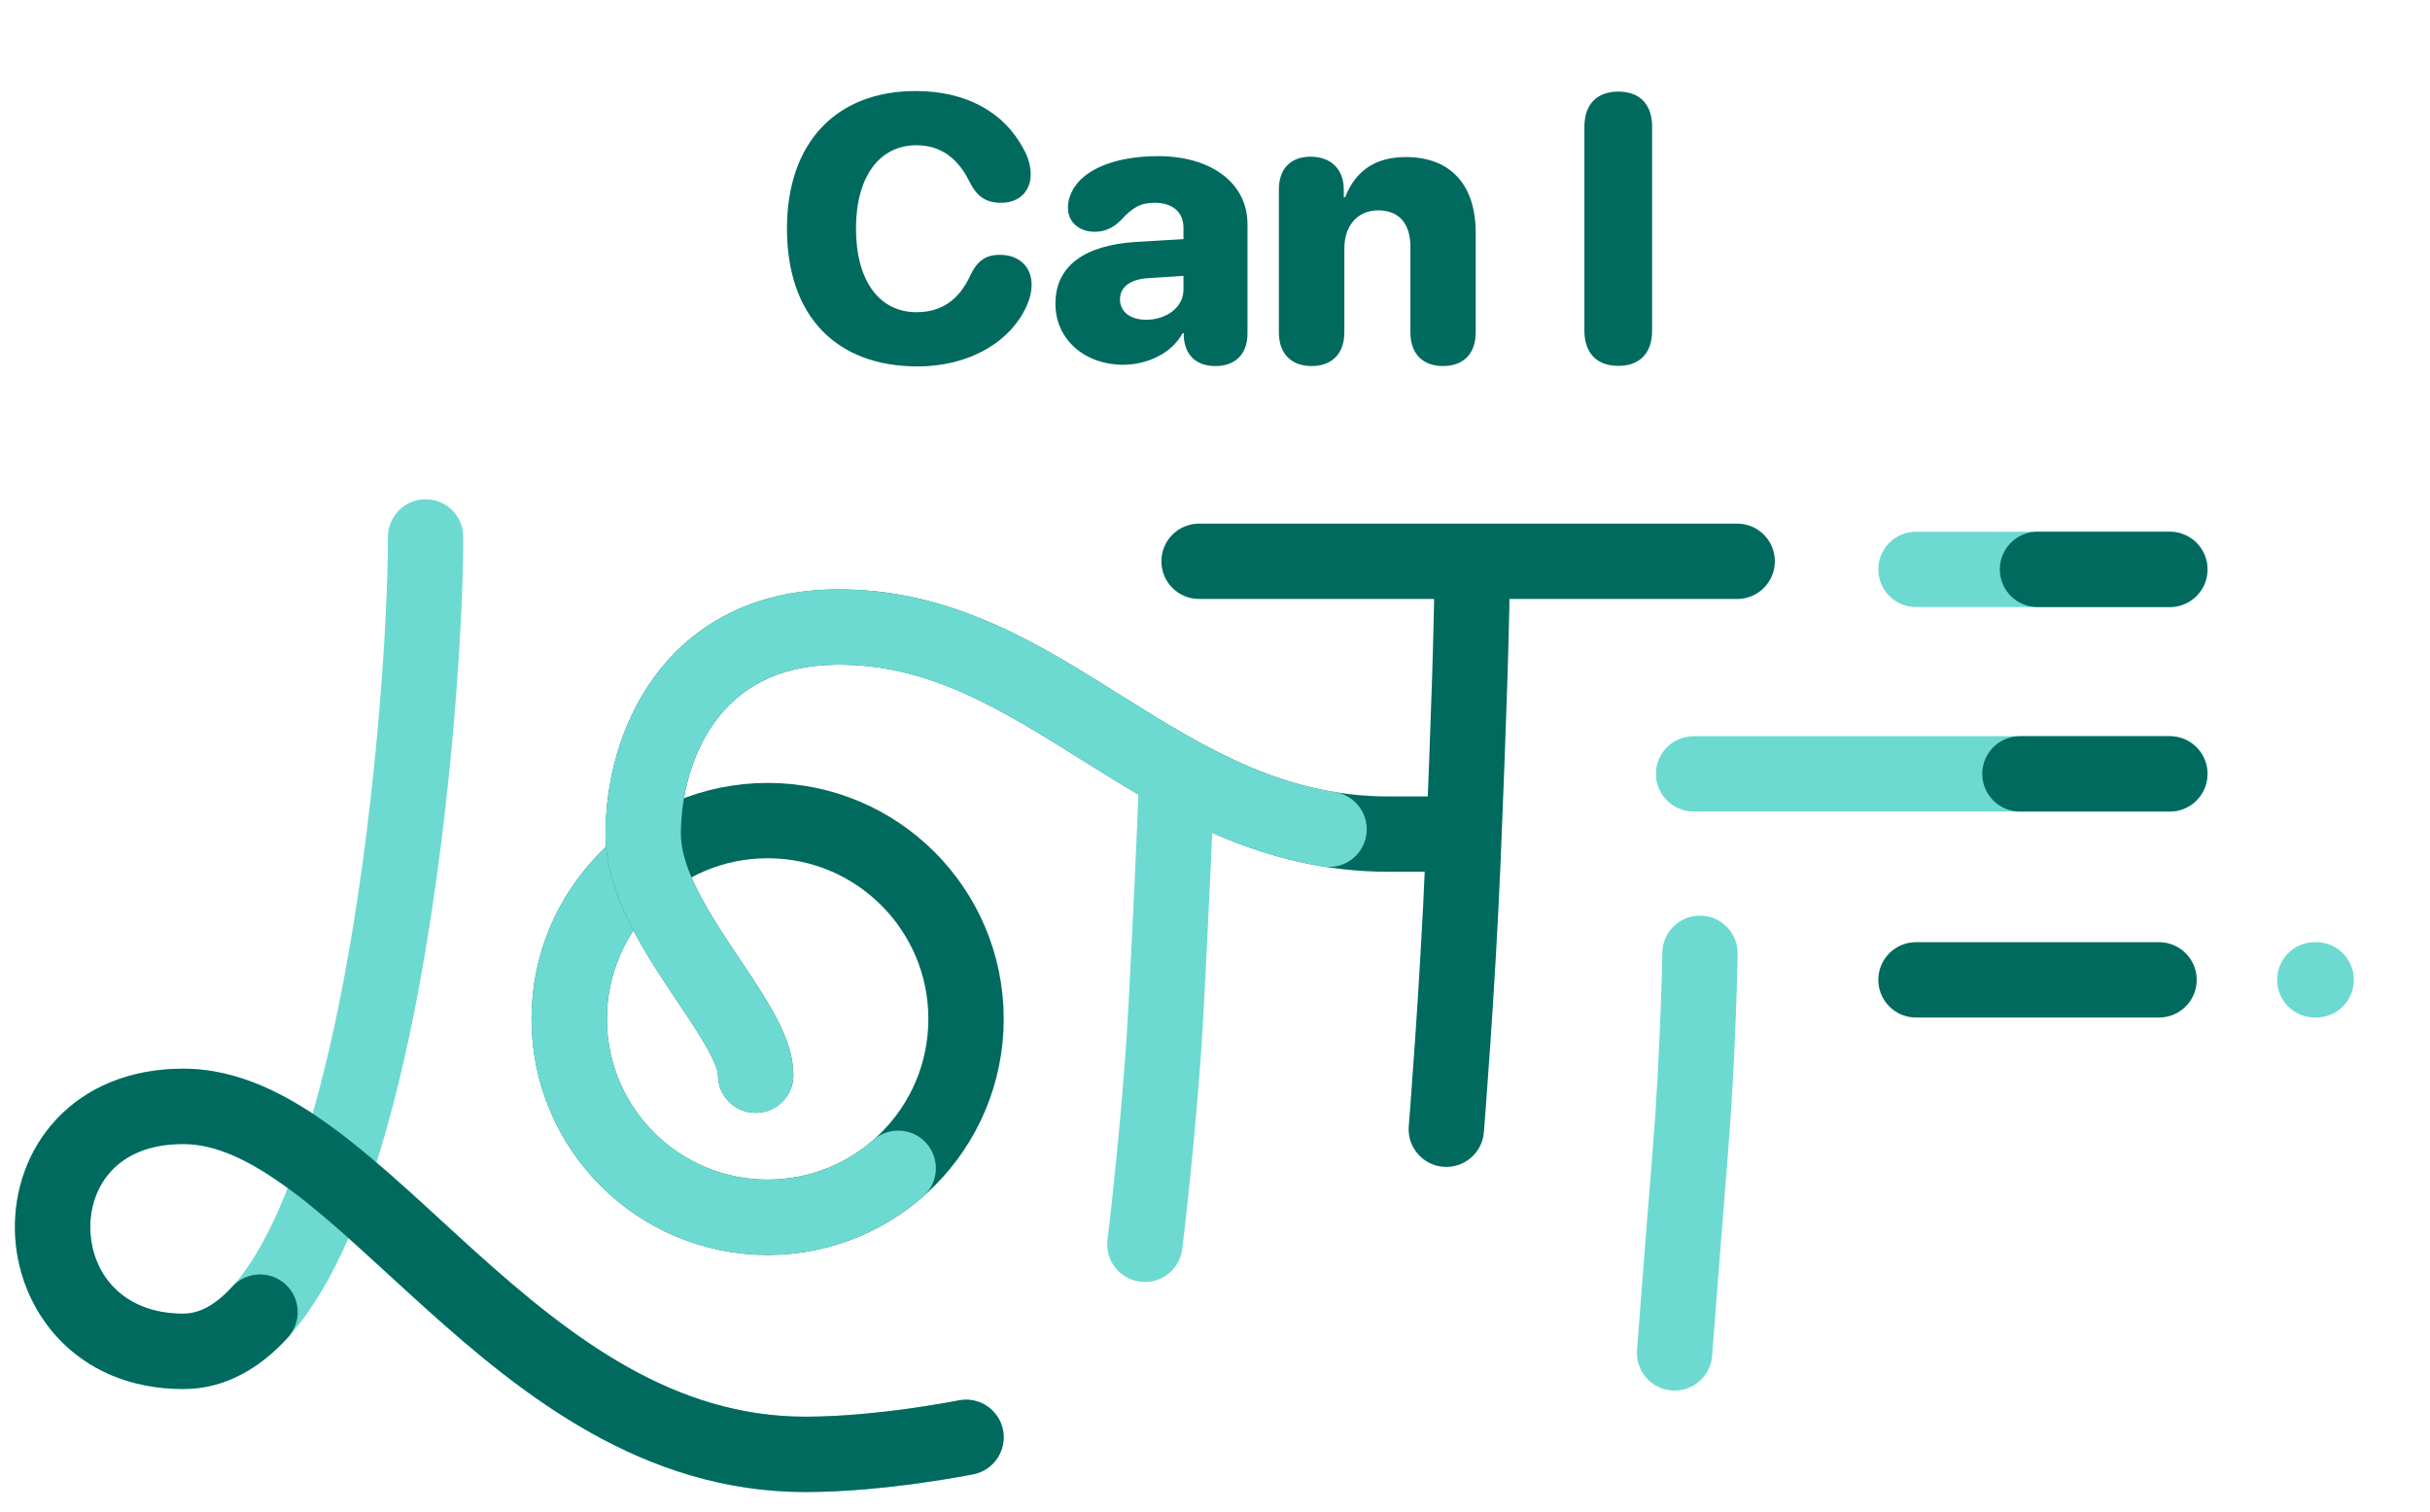<svg width="376" height="234" viewBox="0 0 376 234" fill="none" xmlns="http://www.w3.org/2000/svg">
<path d="M142.01 56.714C149.919 56.714 156.485 52.945 158.969 47.093C159.397 46.093 159.625 45.066 159.625 44.066C159.625 41.297 157.684 39.442 154.715 39.442C152.517 39.442 151.232 40.355 150.147 42.611C148.377 46.493 145.608 48.32 141.811 48.32C136.044 48.32 132.447 43.438 132.447 35.359C132.447 27.365 136.072 22.483 141.782 22.483C145.408 22.483 148.177 24.339 150.033 28.165C151.175 30.449 152.602 31.391 154.915 31.391C157.655 31.391 159.482 29.649 159.482 26.966C159.482 25.709 159.111 24.396 158.426 23.14C155.343 17.288 149.462 14.09 141.668 14.09C129.506 14.09 121.769 21.941 121.769 35.388C121.769 48.863 129.335 56.714 142.01 56.714ZM173.757 56.457C177.497 56.457 181.294 54.715 182.978 51.575H183.178V52.289C183.464 55.258 185.376 56.657 188.06 56.657C190.944 56.657 193.028 55.029 193.028 51.575V34.674C193.028 28.422 187.518 24.168 179.21 24.168C172.073 24.168 166.877 26.509 165.563 30.363C165.335 30.962 165.249 31.476 165.249 32.19C165.249 34.36 166.962 35.873 169.389 35.873C170.931 35.873 172.215 35.302 173.386 34.131C175.327 32.019 176.526 31.391 178.696 31.391C181.351 31.391 183.121 32.761 183.121 35.245V37.015L175.841 37.443C167.79 37.928 163.308 41.183 163.308 47.007C163.308 52.631 167.962 56.457 173.757 56.457ZM177.354 49.491C174.928 49.491 173.3 48.292 173.3 46.322C173.3 44.495 174.813 43.267 177.468 43.067L183.121 42.696V44.837C183.121 47.607 180.437 49.491 177.354 49.491ZM202.963 56.657C205.903 56.657 208.016 54.944 208.016 51.404V38.414C208.016 34.988 210.014 32.561 213.24 32.561C216.552 32.561 218.236 34.674 218.236 38.214V51.404C218.236 54.944 220.32 56.657 223.29 56.657C226.259 56.657 228.343 54.944 228.343 51.404V36.044C228.343 28.65 224.489 24.311 217.551 24.311C212.784 24.311 209.757 26.423 208.13 30.534H207.93V29.364C207.93 26.138 205.903 24.253 202.791 24.253C199.68 24.253 197.881 26.138 197.881 29.335V51.404C197.881 54.944 199.994 56.657 202.963 56.657ZM250.411 56.628C253.723 56.628 255.636 54.658 255.636 51.175V19.628C255.636 16.145 253.723 14.176 250.411 14.176C247.099 14.176 245.158 16.145 245.158 19.628V51.175C245.158 54.658 247.099 56.628 250.411 56.628Z" fill="#006A5F"/>
<path d="M71.688 83.105C71.688 79.885 69.078 77.275 65.859 77.275C62.639 77.275 60.029 79.885 60.029 83.105H71.688ZM150.631 228.184C153.787 227.547 155.829 224.472 155.192 221.316C154.555 218.16 151.48 216.118 148.324 216.755L150.631 228.184ZM28.36 203.33C18.671 203.33 14.063 196.757 13.969 190.119C13.921 186.729 15.08 183.505 17.285 181.168C19.416 178.908 22.907 177.073 28.36 177.073V165.414C20.064 165.414 13.378 168.318 8.803 173.167C4.301 177.94 2.224 184.195 2.31 190.284C2.485 202.604 11.625 214.989 28.36 214.989V203.33ZM28.36 177.073C33.325 177.073 38.677 179.517 45.128 184.331C51.606 189.167 58.137 195.542 65.87 202.507C80.833 215.983 99.5 230.936 124.618 230.936V219.276C104.327 219.276 88.613 207.298 73.673 193.843C66.455 187.342 59.154 180.251 52.102 174.987C45.021 169.703 37.143 165.414 28.36 165.414V177.073ZM124.618 230.936C130.898 230.936 137.41 230.238 142.275 229.562C144.725 229.221 146.795 228.88 148.26 228.624C148.992 228.495 149.575 228.387 149.979 228.311C150.182 228.272 150.339 228.242 150.449 228.22C150.504 228.209 150.547 228.201 150.577 228.195C150.593 228.192 150.605 228.189 150.614 228.188C150.618 228.187 150.622 228.186 150.625 228.185C150.626 228.185 150.627 228.185 150.629 228.185C150.629 228.184 150.63 228.184 150.63 228.184C150.631 228.184 150.631 228.184 149.478 222.469C148.324 216.755 148.325 216.755 148.325 216.755C148.325 216.755 148.325 216.755 148.325 216.755C148.326 216.755 148.326 216.755 148.326 216.755C148.325 216.755 148.324 216.755 148.322 216.755C148.319 216.756 148.312 216.757 148.302 216.759C148.283 216.763 148.251 216.769 148.207 216.778C148.12 216.795 147.985 216.821 147.807 216.855C147.451 216.923 146.921 217.021 146.245 217.139C144.891 217.377 142.959 217.695 140.669 218.014C136.053 218.655 130.135 219.276 124.618 219.276V230.936ZM60.029 83.105C60.029 96.515 58.07 127.635 52.479 155.276C49.675 169.139 46.036 181.717 41.489 190.691C36.716 200.109 32.138 203.33 28.36 203.33V214.989C39.361 214.989 46.86 205.886 51.889 195.961C57.144 185.591 61.032 171.805 63.907 157.588C69.676 129.068 71.688 97.161 71.688 83.105H60.029Z" fill="#6DDAD2"/>
<path d="M150.631 228.178C153.787 227.541 155.829 224.466 155.192 221.31C154.555 218.154 151.48 216.112 148.324 216.749L150.631 228.178ZM44.553 207.002C46.718 204.619 46.542 200.932 44.159 198.767C41.776 196.602 38.089 196.779 35.924 199.161L44.553 207.002ZM28.36 203.323C18.671 203.323 14.063 196.751 13.969 190.113C13.921 186.723 15.08 183.499 17.285 181.162C19.416 178.902 22.907 177.067 28.36 177.067V165.407C20.064 165.407 13.378 168.312 8.803 173.161C4.301 177.934 2.224 184.189 2.31 190.278C2.485 202.598 11.625 214.983 28.36 214.983V203.323ZM28.36 177.067C33.325 177.067 38.677 179.511 45.128 184.325C51.606 189.161 58.137 195.536 65.87 202.501C80.833 215.977 99.5 230.93 124.618 230.93V219.27C104.327 219.27 88.613 207.292 73.673 193.837C66.455 187.336 59.154 180.245 52.102 174.981C45.021 169.697 37.143 165.407 28.36 165.407V177.067ZM124.618 230.93C130.898 230.93 137.41 230.232 142.275 229.556C144.725 229.215 146.795 228.874 148.26 228.617C148.992 228.489 149.575 228.381 149.979 228.304C150.182 228.266 150.339 228.236 150.449 228.214C150.504 228.203 150.547 228.195 150.577 228.189C150.593 228.186 150.605 228.183 150.614 228.181C150.618 228.181 150.622 228.18 150.625 228.179C150.626 228.179 150.627 228.179 150.629 228.178C150.629 228.178 150.63 228.178 150.63 228.178C150.631 228.178 150.631 228.178 149.478 222.463C148.324 216.749 148.325 216.749 148.325 216.749C148.325 216.749 148.325 216.749 148.325 216.749C148.326 216.748 148.326 216.748 148.326 216.748C148.325 216.749 148.324 216.749 148.322 216.749C148.319 216.75 148.312 216.751 148.302 216.753C148.283 216.757 148.251 216.763 148.207 216.772C148.12 216.789 147.985 216.815 147.807 216.849C147.451 216.916 146.921 217.015 146.245 217.133C144.891 217.371 142.959 217.689 140.669 218.007C136.053 218.649 130.135 219.27 124.618 219.27V230.93ZM35.924 199.161C33.12 202.247 30.629 203.323 28.36 203.323V214.983C34.95 214.983 40.347 211.631 44.553 207.002L35.924 199.161Z" fill="#006A5F"/>
<circle cx="118.778" cy="157.707" r="30.7" stroke="#006A5F" stroke-width="11.66" stroke-linecap="round"/>
<path d="M138.98 180.823C133.582 185.545 126.514 188.406 118.778 188.406C101.823 188.406 88.078 174.661 88.078 157.706C88.078 148.643 92.005 140.498 98.251 134.878" stroke="#6DDAD2" stroke-width="11.66" stroke-linecap="round"/>
<path d="M185.534 81.045C182.314 81.045 179.704 83.655 179.704 86.875C179.704 90.095 182.314 92.705 185.534 92.705V81.045ZM268.798 92.705C272.018 92.705 274.628 90.095 274.628 86.875C274.628 83.655 272.018 81.045 268.798 81.045V92.705ZM217.98 174.314C217.721 177.523 220.112 180.335 223.321 180.595C226.531 180.854 229.343 178.463 229.602 175.254L217.98 174.314ZM223.791 174.784C229.602 175.254 229.602 175.253 229.602 175.253C229.602 175.253 229.602 175.253 229.602 175.252C229.602 175.251 229.602 175.25 229.602 175.249C229.603 175.246 229.603 175.242 229.604 175.236C229.604 175.225 229.606 175.209 229.607 175.187C229.611 175.145 229.616 175.082 229.623 174.999C229.636 174.833 229.655 174.588 229.68 174.269C229.73 173.633 229.802 172.702 229.891 171.523C230.069 169.166 230.315 165.812 230.587 161.825C231.131 153.856 231.781 143.326 232.202 133.134L220.552 132.653C220.138 142.699 219.495 153.115 218.955 161.031C218.685 164.986 218.441 168.311 218.265 170.645C218.176 171.812 218.105 172.732 218.056 173.358C218.032 173.672 218.013 173.912 218 174.073C217.993 174.153 217.988 174.214 217.985 174.255C217.984 174.275 217.982 174.29 217.982 174.3C217.981 174.305 217.981 174.308 217.981 174.311C217.981 174.312 217.98 174.313 217.98 174.313C217.98 174.314 217.98 174.314 217.98 174.314C217.98 174.314 217.98 174.314 223.791 174.784ZM185.534 92.705H227.765V81.045H185.534V92.705ZM227.765 92.705H268.798V81.045H227.765V92.705ZM232.202 133.134C233.033 112.973 233.697 94.083 233.594 86.793L221.936 86.957C222.033 93.844 221.39 112.338 220.552 132.653L232.202 133.134Z" fill="#006A5F"/>
<path d="M111.1 166.41C111.1 169.63 113.71 172.24 116.93 172.24C120.149 172.24 122.759 169.63 122.759 166.41L111.1 166.41ZM129.226 97.054L129.153 91.224L129.226 97.054ZM225.668 134.931C228.887 134.931 231.498 132.321 231.498 129.101C231.498 125.881 228.887 123.271 225.668 123.271V134.931ZM129.298 102.883C143.633 102.705 154.683 109.644 167.808 117.866C180.599 125.879 195.16 134.931 214.885 134.931V123.271C198.894 123.271 186.947 116.097 173.998 107.985C161.383 100.082 147.463 90.997 129.153 91.224L129.298 102.883ZM214.885 134.931C214.894 134.931 214.903 134.931 214.912 134.931C214.921 134.931 214.929 134.931 214.938 134.931C214.947 134.931 214.956 134.931 214.965 134.931C214.973 134.931 214.982 134.931 214.991 134.931C215 134.931 215.009 134.931 215.018 134.931C215.026 134.931 215.035 134.931 215.044 134.931C215.053 134.931 215.062 134.931 215.071 134.931C215.08 134.931 215.088 134.931 215.097 134.931C215.106 134.931 215.115 134.931 215.124 134.931C215.133 134.931 215.142 134.931 215.151 134.931C215.16 134.931 215.168 134.931 215.177 134.931C215.186 134.931 215.195 134.931 215.204 134.931C215.213 134.931 215.222 134.931 215.231 134.931C215.24 134.931 215.249 134.931 215.258 134.931C215.267 134.931 215.276 134.931 215.285 134.931C215.294 134.931 215.303 134.931 215.312 134.931C215.321 134.931 215.33 134.931 215.339 134.931C215.348 134.931 215.357 134.931 215.366 134.931C215.375 134.931 215.384 134.931 215.393 134.931C215.402 134.931 215.411 134.931 215.42 134.931C215.429 134.931 215.438 134.931 215.447 134.931C215.456 134.931 215.465 134.931 215.474 134.931C215.483 134.931 215.492 134.931 215.501 134.931C215.51 134.931 215.519 134.931 215.528 134.931C215.537 134.931 215.546 134.931 215.555 134.931C215.564 134.931 215.574 134.931 215.583 134.931C215.592 134.931 215.601 134.931 215.61 134.931C215.619 134.931 215.628 134.931 215.637 134.931C215.646 134.931 215.655 134.931 215.665 134.931C215.674 134.931 215.683 134.931 215.692 134.931C215.701 134.931 215.71 134.931 215.719 134.931C215.729 134.931 215.738 134.931 215.747 134.931C215.756 134.931 215.765 134.931 215.774 134.931C215.783 134.931 215.793 134.931 215.802 134.931C215.811 134.931 215.82 134.931 215.829 134.931C215.839 134.931 215.848 134.931 215.857 134.931C215.866 134.931 215.875 134.931 215.884 134.931C215.894 134.931 215.903 134.931 215.912 134.931C215.921 134.931 215.931 134.931 215.94 134.931C215.949 134.931 215.958 134.931 215.967 134.931C215.977 134.931 215.986 134.931 215.995 134.931C216.004 134.931 216.014 134.931 216.023 134.931C216.032 134.931 216.041 134.931 216.051 134.931C216.06 134.931 216.069 134.931 216.078 134.931C216.088 134.931 216.097 134.931 216.106 134.931C216.115 134.931 216.125 134.931 216.134 134.931C216.143 134.931 216.153 134.931 216.162 134.931C216.171 134.931 216.18 134.931 216.19 134.931C216.199 134.931 216.208 134.931 216.218 134.931C216.227 134.931 216.236 134.931 216.245 134.931C216.255 134.931 216.264 134.931 216.273 134.931C216.283 134.931 216.292 134.931 216.301 134.931C216.311 134.931 216.32 134.931 216.329 134.931C216.339 134.931 216.348 134.931 216.357 134.931C216.367 134.931 216.376 134.931 216.385 134.931C216.395 134.931 216.404 134.931 216.413 134.931C216.423 134.931 216.432 134.931 216.442 134.931C216.451 134.931 216.46 134.931 216.47 134.931C216.479 134.931 216.488 134.931 216.498 134.931C216.507 134.931 216.516 134.931 216.526 134.931C216.535 134.931 216.545 134.931 216.554 134.931C216.563 134.931 216.573 134.931 216.582 134.931C216.592 134.931 216.601 134.931 216.61 134.931C216.62 134.931 216.629 134.931 216.639 134.931C216.648 134.931 216.657 134.931 216.667 134.931C216.676 134.931 216.686 134.931 216.695 134.931C216.704 134.931 216.714 134.931 216.723 134.931C216.733 134.931 216.742 134.931 216.752 134.931C216.761 134.931 216.77 134.931 216.78 134.931C216.789 134.931 216.799 134.931 216.808 134.931C216.818 134.931 216.827 134.931 216.836 134.931C216.846 134.931 216.855 134.931 216.865 134.931C216.874 134.931 216.884 134.931 216.893 134.931C216.903 134.931 216.912 134.931 216.922 134.931C216.931 134.931 216.94 134.931 216.95 134.931C216.959 134.931 216.969 134.931 216.978 134.931C216.988 134.931 216.997 134.931 217.007 134.931C217.016 134.931 217.026 134.931 217.035 134.931C217.045 134.931 217.054 134.931 217.064 134.931C217.073 134.931 217.083 134.931 217.092 134.931C217.102 134.931 217.111 134.931 217.121 134.931C217.13 134.931 217.14 134.931 217.149 134.931C217.159 134.931 217.168 134.931 217.178 134.931C217.187 134.931 217.197 134.931 217.206 134.931C217.216 134.931 217.225 134.931 217.235 134.931C217.244 134.931 217.254 134.931 217.263 134.931C217.273 134.931 217.282 134.931 217.292 134.931C217.301 134.931 217.311 134.931 217.32 134.931C217.33 134.931 217.339 134.931 217.349 134.931C217.358 134.931 217.368 134.931 217.377 134.931C217.387 134.931 217.396 134.931 217.406 134.931C217.415 134.931 217.425 134.931 217.434 134.931C217.444 134.931 217.453 134.931 217.463 134.931C217.472 134.931 217.482 134.931 217.492 134.931C217.501 134.931 217.511 134.931 217.52 134.931C217.53 134.931 217.539 134.931 217.549 134.931C217.558 134.931 217.568 134.931 217.577 134.931C217.587 134.931 217.596 134.931 217.606 134.931C217.615 134.931 217.625 134.931 217.635 134.931C217.644 134.931 217.654 134.931 217.663 134.931C217.673 134.931 217.682 134.931 217.692 134.931C217.701 134.931 217.711 134.931 217.72 134.931C217.73 134.931 217.74 134.931 217.749 134.931C217.759 134.931 217.768 134.931 217.778 134.931C217.787 134.931 217.797 134.931 217.806 134.931C217.816 134.931 217.825 134.931 217.835 134.931C217.845 134.931 217.854 134.931 217.864 134.931C217.873 134.931 217.883 134.931 217.892 134.931C217.902 134.931 217.911 134.931 217.921 134.931C217.931 134.931 217.94 134.931 217.95 134.931C217.959 134.931 217.969 134.931 217.978 134.931C217.988 134.931 217.997 134.931 218.007 134.931C218.017 134.931 218.026 134.931 218.036 134.931C218.045 134.931 218.055 134.931 218.064 134.931C218.074 134.931 218.083 134.931 218.093 134.931C218.103 134.931 218.112 134.931 218.122 134.931C218.131 134.931 218.141 134.931 218.15 134.931C218.16 134.931 218.169 134.931 218.179 134.931C218.189 134.931 218.198 134.931 218.208 134.931C218.217 134.931 218.227 134.931 218.236 134.931C218.246 134.931 218.255 134.931 218.265 134.931C218.275 134.931 218.284 134.931 218.294 134.931C218.303 134.931 218.313 134.931 218.322 134.931C218.332 134.931 218.341 134.931 218.351 134.931C218.36 134.931 218.37 134.931 218.38 134.931C218.389 134.931 218.399 134.931 218.408 134.931C218.418 134.931 218.427 134.931 218.437 134.931C218.446 134.931 218.456 134.931 218.465 134.931C218.475 134.931 218.485 134.931 218.494 134.931C218.504 134.931 218.513 134.931 218.523 134.931C218.532 134.931 218.542 134.931 218.551 134.931C218.561 134.931 218.57 134.931 218.58 134.931C218.589 134.931 218.599 134.931 218.609 134.931C218.618 134.931 218.628 134.931 218.637 134.931C218.647 134.931 218.656 134.931 218.666 134.931C218.675 134.931 218.685 134.931 218.694 134.931C218.704 134.931 218.713 134.931 218.723 134.931C218.732 134.931 218.742 134.931 218.751 134.931C218.761 134.931 218.77 134.931 218.78 134.931C218.789 134.931 218.799 134.931 218.809 134.931C218.818 134.931 218.828 134.931 218.837 134.931C218.847 134.931 218.856 134.931 218.866 134.931C218.875 134.931 218.885 134.931 218.894 134.931C218.904 134.931 218.913 134.931 218.923 134.931C218.932 134.931 218.942 134.931 218.951 134.931C218.961 134.931 218.97 134.931 218.98 134.931C218.989 134.931 218.999 134.931 219.008 134.931C219.018 134.931 219.027 134.931 219.036 134.931C219.046 134.931 219.055 134.931 219.065 134.931C219.074 134.931 219.084 134.931 219.093 134.931C219.103 134.931 219.112 134.931 219.122 134.931C219.131 134.931 219.141 134.931 219.15 134.931C219.16 134.931 219.169 134.931 219.179 134.931C219.188 134.931 219.198 134.931 219.207 134.931C219.216 134.931 219.226 134.931 219.235 134.931C219.245 134.931 219.254 134.931 219.264 134.931C219.273 134.931 219.283 134.931 219.292 134.931C219.301 134.931 219.311 134.931 219.32 134.931C219.33 134.931 219.339 134.931 219.349 134.931C219.358 134.931 219.367 134.931 219.377 134.931C219.386 134.931 219.396 134.931 219.405 134.931C219.415 134.931 219.424 134.931 219.433 134.931C219.443 134.931 219.452 134.931 219.462 134.931C219.471 134.931 219.48 134.931 219.49 134.931C219.499 134.931 219.509 134.931 219.518 134.931C219.527 134.931 219.537 134.931 219.546 134.931C219.556 134.931 219.565 134.931 219.574 134.931C219.584 134.931 219.593 134.931 219.603 134.931C219.612 134.931 219.621 134.931 219.631 134.931C219.64 134.931 219.649 134.931 219.659 134.931C219.668 134.931 219.678 134.931 219.687 134.931C219.696 134.931 219.706 134.931 219.715 134.931C219.724 134.931 219.734 134.931 219.743 134.931C219.752 134.931 219.762 134.931 219.771 134.931C219.78 134.931 219.79 134.931 219.799 134.931C219.808 134.931 219.818 134.931 219.827 134.931C219.836 134.931 219.846 134.931 219.855 134.931C219.864 134.931 219.874 134.931 219.883 134.931C219.892 134.931 219.901 134.931 219.911 134.931C219.92 134.931 219.929 134.931 219.939 134.931C219.948 134.931 219.957 134.931 219.967 134.931C219.976 134.931 219.985 134.931 219.994 134.931C220.004 134.931 220.013 134.931 220.022 134.931C220.031 134.931 220.041 134.931 220.05 134.931C220.059 134.931 220.068 134.931 220.078 134.931C220.087 134.931 220.096 134.931 220.105 134.931C220.115 134.931 220.124 134.931 220.133 134.931C220.142 134.931 220.152 134.931 220.161 134.931C220.17 134.931 220.179 134.931 220.188 134.931C220.198 134.931 220.207 134.931 220.216 134.931C220.225 134.931 220.235 134.931 220.244 134.931C220.253 134.931 220.262 134.931 220.271 134.931C220.28 134.931 220.29 134.931 220.299 134.931C220.308 134.931 220.317 134.931 220.326 134.931C220.336 134.931 220.345 134.931 220.354 134.931C220.363 134.931 220.372 134.931 220.381 134.931C220.39 134.931 220.4 134.931 220.409 134.931C220.418 134.931 220.427 134.931 220.436 134.931C220.445 134.931 220.454 134.931 220.463 134.931C220.473 134.931 220.482 134.931 220.491 134.931C220.5 134.931 220.509 134.931 220.518 134.931C220.527 134.931 220.536 134.931 220.545 134.931C220.554 134.931 220.564 134.931 220.573 134.931C220.582 134.931 220.591 134.931 220.6 134.931C220.609 134.931 220.618 134.931 220.627 134.931C220.636 134.931 220.645 134.931 220.654 134.931C220.663 134.931 220.672 134.931 220.681 134.931C220.69 134.931 220.699 134.931 220.708 134.931C220.717 134.931 220.726 134.931 220.735 134.931C220.744 134.931 220.753 134.931 220.762 134.931C220.771 134.931 220.78 134.931 220.789 134.931C220.798 134.931 220.807 134.931 220.816 134.931C220.825 134.931 220.834 134.931 220.843 134.931C220.852 134.931 220.861 134.931 220.87 134.931C220.879 134.931 220.888 134.931 220.897 134.931C220.906 134.931 220.915 134.931 220.924 134.931C220.933 134.931 220.942 134.931 220.95 134.931C220.959 134.931 220.968 134.931 220.977 134.931C220.986 134.931 220.995 134.931 221.004 134.931C221.013 134.931 221.022 134.931 221.031 134.931C221.039 134.931 221.048 134.931 221.057 134.931C221.066 134.931 221.075 134.931 221.084 134.931C221.093 134.931 221.101 134.931 221.11 134.931C221.119 134.931 221.128 134.931 221.137 134.931C221.146 134.931 221.154 134.931 221.163 134.931C221.172 134.931 221.181 134.931 221.19 134.931C221.198 134.931 221.207 134.931 221.216 134.931C221.225 134.931 221.233 134.931 221.242 134.931C221.251 134.931 221.26 134.931 221.269 134.931C221.277 134.931 221.286 134.931 221.295 134.931C221.304 134.931 221.312 134.931 221.321 134.931C221.33 134.931 221.338 134.931 221.347 134.931C221.356 134.931 221.365 134.931 221.373 134.931C221.382 134.931 221.391 134.931 221.399 134.931C221.408 134.931 221.417 134.931 221.425 134.931C221.434 134.931 221.443 134.931 221.451 134.931C221.46 134.931 221.469 134.931 221.477 134.931C221.486 134.931 221.495 134.931 221.503 134.931C221.512 134.931 221.52 134.931 221.529 134.931C221.538 134.931 221.546 134.931 221.555 134.931C221.563 134.931 221.572 134.931 221.581 134.931C221.589 134.931 221.598 134.931 221.606 134.931C221.615 134.931 221.623 134.931 221.632 134.931C221.641 134.931 221.649 134.931 221.658 134.931C221.666 134.931 221.675 134.931 221.683 134.931C221.692 134.931 221.7 134.931 221.709 134.931C221.717 134.931 221.726 134.931 221.734 134.931C221.743 134.931 221.751 134.931 221.76 134.931C221.768 134.931 221.777 134.931 221.785 134.931C221.793 134.931 221.802 134.931 221.81 134.931C221.819 134.931 221.827 134.931 221.836 134.931C221.844 134.931 221.852 134.931 221.861 134.931C221.869 134.931 221.878 134.931 221.886 134.931C221.894 134.931 221.903 134.931 221.911 134.931C221.92 134.931 221.928 134.931 221.936 134.931C221.945 134.931 221.953 134.931 221.961 134.931C221.97 134.931 221.978 134.931 221.986 134.931C221.995 134.931 222.003 134.931 222.011 134.931C222.02 134.931 222.028 134.931 222.036 134.931C222.044 134.931 222.053 134.931 222.061 134.931C222.069 134.931 222.077 134.931 222.086 134.931C222.094 134.931 222.102 134.931 222.11 134.931C222.119 134.931 222.127 134.931 222.135 134.931C222.143 134.931 222.151 134.931 222.16 134.931C222.168 134.931 222.176 134.931 222.184 134.931C222.192 134.931 222.201 134.931 222.209 134.931C222.217 134.931 222.225 134.931 222.233 134.931C222.241 134.931 222.249 134.931 222.258 134.931C222.266 134.931 222.274 134.931 222.282 134.931C222.29 134.931 222.298 134.931 222.306 134.931C222.314 134.931 222.322 134.931 222.33 134.931C222.338 134.931 222.347 134.931 222.355 134.931C222.363 134.931 222.371 134.931 222.379 134.931C222.387 134.931 222.395 134.931 222.403 134.931C222.411 134.931 222.419 134.931 222.427 134.931C222.435 134.931 222.443 134.931 222.451 134.931C222.459 134.931 222.467 134.931 222.475 134.931C222.483 134.931 222.49 134.931 222.498 134.931C222.506 134.931 222.514 134.931 222.522 134.931C222.53 134.931 222.538 134.931 222.546 134.931C222.554 134.931 222.562 134.931 222.569 134.931C222.577 134.931 222.585 134.931 222.593 134.931C222.601 134.931 222.609 134.931 222.617 134.931C222.624 134.931 222.632 134.931 222.64 134.931C222.648 134.931 222.656 134.931 222.663 134.931C222.671 134.931 222.679 134.931 222.687 134.931C222.695 134.931 222.702 134.931 222.71 134.931C222.718 134.931 222.726 134.931 222.733 134.931C222.741 134.931 222.749 134.931 222.756 134.931C222.764 134.931 222.772 134.931 222.779 134.931C222.787 134.931 222.795 134.931 222.802 134.931C222.81 134.931 222.818 134.931 222.825 134.931C222.833 134.931 222.841 134.931 222.848 134.931C222.856 134.931 222.864 134.931 222.871 134.931C222.879 134.931 222.886 134.931 222.894 134.931C222.901 134.931 222.909 134.931 222.917 134.931C222.924 134.931 222.932 134.931 222.939 134.931C222.947 134.931 222.954 134.931 222.962 134.931C222.969 134.931 222.977 134.931 222.984 134.931C222.992 134.931 222.999 134.931 223.007 134.931C223.014 134.931 223.022 134.931 223.029 134.931C223.037 134.931 223.044 134.931 223.051 134.931C223.059 134.931 223.066 134.931 223.074 134.931C223.081 134.931 223.088 134.931 223.096 134.931C223.103 134.931 223.111 134.931 223.118 134.931C223.125 134.931 223.133 134.931 223.14 134.931C223.147 134.931 223.155 134.931 223.162 134.931C223.169 134.931 223.176 134.931 223.184 134.931C223.191 134.931 223.198 134.931 223.206 134.931C223.213 134.931 223.22 134.931 223.227 134.931C223.234 134.931 223.242 134.931 223.249 134.931C223.256 134.931 223.263 134.931 223.271 134.931C223.278 134.931 223.285 134.931 223.292 134.931C223.299 134.931 223.306 134.931 223.314 134.931C223.321 134.931 223.328 134.931 223.335 134.931C223.342 134.931 223.349 134.931 223.356 134.931C223.363 134.931 223.37 134.931 223.377 134.931C223.385 134.931 223.392 134.931 223.399 134.931C223.406 134.931 223.413 134.931 223.42 134.931C223.427 134.931 223.434 134.931 223.441 134.931C223.448 134.931 223.455 134.931 223.462 134.931C223.469 134.931 223.476 134.931 223.483 134.931C223.489 134.931 223.496 134.931 223.503 134.931C223.51 134.931 223.517 134.931 223.524 134.931C223.531 134.931 223.538 134.931 223.545 134.931C223.552 134.931 223.558 134.931 223.565 134.931C223.572 134.931 223.579 134.931 223.586 134.931C223.593 134.931 223.599 134.931 223.606 134.931C223.613 134.931 223.62 134.931 223.626 134.931C223.633 134.931 223.64 134.931 223.647 134.931C223.653 134.931 223.66 134.931 223.667 134.931C223.674 134.931 223.68 134.931 223.687 134.931C223.694 134.931 223.7 134.931 223.707 134.931C223.714 134.931 223.72 134.931 223.727 134.931C223.734 134.931 223.74 134.931 223.747 134.931C223.753 134.931 223.76 134.931 223.767 134.931C223.773 134.931 223.78 134.931 223.786 134.931C223.793 134.931 223.799 134.931 223.806 134.931C223.812 134.931 223.819 134.931 223.825 134.931C223.832 134.931 223.838 134.931 223.845 134.931C223.851 134.931 223.858 134.931 223.864 134.931C223.871 134.931 223.877 134.931 223.884 134.931C223.89 134.931 223.896 134.931 223.903 134.931C223.909 134.931 223.915 134.931 223.922 134.931C223.928 134.931 223.935 134.931 223.941 134.931C223.947 134.931 223.954 134.931 223.96 134.931C223.966 134.931 223.972 134.931 223.979 134.931C223.985 134.931 223.991 134.931 223.998 134.931C224.004 134.931 224.01 134.931 224.016 134.931C224.022 134.931 224.029 134.931 224.035 134.931C224.041 134.931 224.047 134.931 224.053 134.931C224.06 134.931 224.066 134.931 224.072 134.931C224.078 134.931 224.084 134.931 224.09 134.931C224.096 134.931 224.102 134.931 224.108 134.931C224.115 134.931 224.121 134.931 224.127 134.931C224.133 134.931 224.139 134.931 224.145 134.931C224.151 134.931 224.157 134.931 224.163 134.931C224.169 134.931 224.175 134.931 224.181 134.931C224.187 134.931 224.193 134.931 224.199 134.931C224.204 134.931 224.21 134.931 224.216 134.931C224.222 134.931 224.228 134.931 224.234 134.931C224.24 134.931 224.246 134.931 224.252 134.931C224.257 134.931 224.263 134.931 224.269 134.931C224.275 134.931 224.281 134.931 224.286 134.931C224.292 134.931 224.298 134.931 224.304 134.931C224.309 134.931 224.315 134.931 224.321 134.931C224.327 134.931 224.332 134.931 224.338 134.931C224.344 134.931 224.349 134.931 224.355 134.931C224.361 134.931 224.366 134.931 224.372 134.931C224.378 134.931 224.383 134.931 224.389 134.931C224.394 134.931 224.4 134.931 224.406 134.931C224.411 134.931 224.417 134.931 224.422 134.931C224.428 134.931 224.433 134.931 224.439 134.931C224.444 134.931 224.45 134.931 224.455 134.931C224.461 134.931 224.466 134.931 224.472 134.931C224.477 134.931 224.483 134.931 224.488 134.931C224.493 134.931 224.499 134.931 224.504 134.931C224.51 134.931 224.515 134.931 224.52 134.931C224.526 134.931 224.531 134.931 224.536 134.931C224.542 134.931 224.547 134.931 224.552 134.931C224.557 134.931 224.563 134.931 224.568 134.931C224.573 134.931 224.578 134.931 224.584 134.931C224.589 134.931 224.594 134.931 224.599 134.931C224.604 134.931 224.61 134.931 224.615 134.931C224.62 134.931 224.625 134.931 224.63 134.931C224.635 134.931 224.64 134.931 224.645 134.931C224.651 134.931 224.656 134.931 224.661 134.931C224.666 134.931 224.671 134.931 224.676 134.931C224.681 134.931 224.686 134.931 224.691 134.931C224.696 134.931 224.701 134.931 224.706 134.931C224.711 134.931 224.716 134.931 224.721 134.931C224.726 134.931 224.73 134.931 224.735 134.931C224.74 134.931 224.745 134.931 224.75 134.931C224.755 134.931 224.76 134.931 224.764 134.931C224.769 134.931 224.774 134.931 224.779 134.931C224.784 134.931 224.788 134.931 224.793 134.931C224.798 134.931 224.803 134.931 224.807 134.931C224.812 134.931 224.817 134.931 224.822 134.931C224.826 134.931 224.831 134.931 224.836 134.931C224.84 134.931 224.845 134.931 224.849 134.931C224.854 134.931 224.859 134.931 224.863 134.931C224.868 134.931 224.872 134.931 224.877 134.931C224.882 134.931 224.886 134.931 224.891 134.931C224.895 134.931 224.9 134.931 224.904 134.931C224.909 134.931 224.913 134.931 224.917 134.931C224.922 134.931 224.926 134.931 224.931 134.931C224.935 134.931 224.94 134.931 224.944 134.931C224.948 134.931 224.953 134.931 224.957 134.931C224.961 134.931 224.966 134.931 224.97 134.931C224.974 134.931 224.979 134.931 224.983 134.931C224.987 134.931 224.991 134.931 224.996 134.931C225 134.931 225.004 134.931 225.008 134.931C225.012 134.931 225.017 134.931 225.021 134.931C225.025 134.931 225.029 134.931 225.033 134.931C225.037 134.931 225.041 134.931 225.045 134.931C225.05 134.931 225.054 134.931 225.058 134.931C225.062 134.931 225.066 134.931 225.07 134.931C225.074 134.931 225.078 134.931 225.082 134.931C225.086 134.931 225.09 134.931 225.094 134.931C225.098 134.931 225.101 134.931 225.105 134.931C225.109 134.931 225.113 134.931 225.117 134.931C225.121 134.931 225.125 134.931 225.129 134.931C225.132 134.931 225.136 134.931 225.14 134.931C225.144 134.931 225.148 134.931 225.151 134.931C225.155 134.931 225.159 134.931 225.163 134.931C225.166 134.931 225.17 134.931 225.174 134.931C225.177 134.931 225.181 134.931 225.185 134.931C225.188 134.931 225.192 134.931 225.196 134.931C225.199 134.931 225.203 134.931 225.206 134.931C225.21 134.931 225.213 134.931 225.217 134.931C225.22 134.931 225.224 134.931 225.227 134.931C225.231 134.931 225.234 134.931 225.238 134.931C225.241 134.931 225.245 134.931 225.248 134.931C225.252 134.931 225.255 134.931 225.258 134.931C225.262 134.931 225.265 134.931 225.268 134.931C225.272 134.931 225.275 134.931 225.278 134.931C225.282 134.931 225.285 134.931 225.288 134.931C225.292 134.931 225.295 134.931 225.298 134.931C225.301 134.931 225.304 134.931 225.308 134.931C225.311 134.931 225.314 134.931 225.317 134.931C225.32 134.931 225.323 134.931 225.326 134.931C225.33 134.931 225.333 134.931 225.336 134.931C225.339 134.931 225.342 134.931 225.345 134.931C225.348 134.931 225.351 134.931 225.354 134.931C225.357 134.931 225.36 134.931 225.363 134.931C225.366 134.931 225.369 134.931 225.371 134.931C225.374 134.931 225.377 134.931 225.38 134.931C225.383 134.931 225.386 134.931 225.389 134.931C225.392 134.931 225.394 134.931 225.397 134.931C225.4 134.931 225.403 134.931 225.405 134.931C225.408 134.931 225.411 134.931 225.414 134.931C225.416 134.931 225.419 134.931 225.422 134.931C225.424 134.931 225.427 134.931 225.43 134.931C225.432 134.931 225.435 134.931 225.437 134.931C225.44 134.931 225.442 134.931 225.445 134.931C225.448 134.931 225.45 134.931 225.453 134.931C225.455 134.931 225.458 134.931 225.46 134.931C225.462 134.931 225.465 134.931 225.467 134.931C225.47 134.931 225.472 134.931 225.474 134.931C225.477 134.931 225.479 134.931 225.482 134.931C225.484 134.931 225.486 134.931 225.488 134.931C225.491 134.931 225.493 134.931 225.495 134.931C225.498 134.931 225.5 134.931 225.502 134.931C225.504 134.931 225.506 134.931 225.509 134.931C225.511 134.931 225.513 134.931 225.515 134.931C225.517 134.931 225.519 134.931 225.521 134.931C225.523 134.931 225.525 134.931 225.527 134.931C225.529 134.931 225.532 134.931 225.533 134.931C225.535 134.931 225.537 134.931 225.539 134.931C225.541 134.931 225.543 134.931 225.545 134.931C225.547 134.931 225.549 134.931 225.551 134.931C225.553 134.931 225.555 134.931 225.556 134.931C225.558 134.931 225.56 134.931 225.562 134.931C225.564 134.931 225.565 134.931 225.567 134.931C225.569 134.931 225.571 134.931 225.572 134.931C225.574 134.931 225.576 134.931 225.577 134.931C225.579 134.931 225.581 134.931 225.582 134.931C225.584 134.931 225.585 134.931 225.587 134.931C225.588 134.931 225.59 134.931 225.591 134.931C225.593 134.931 225.595 134.931 225.596 134.931C225.597 134.931 225.599 134.931 225.6 134.931C225.602 134.931 225.603 134.931 225.605 134.931C225.606 134.931 225.607 134.931 225.609 134.931C225.61 134.931 225.611 134.931 225.613 134.931C225.614 134.931 225.615 134.931 225.616 134.931C225.618 134.931 225.619 134.931 225.62 134.931C225.621 134.931 225.623 134.931 225.624 134.931C225.625 134.931 225.626 134.931 225.627 134.931C225.628 134.931 225.629 134.931 225.63 134.931C225.631 134.931 225.632 134.931 225.634 134.931C225.635 134.931 225.636 134.931 225.637 134.931C225.638 134.931 225.638 134.931 225.639 134.931C225.64 134.931 225.641 134.931 225.642 134.931C225.643 134.931 225.644 134.931 225.645 134.931C225.646 134.931 225.646 134.931 225.647 134.931C225.648 134.931 225.649 134.931 225.65 134.931C225.65 134.931 225.651 134.931 225.652 134.931C225.652 134.931 225.653 134.931 225.654 134.931C225.654 134.931 225.655 134.931 225.656 134.931C225.656 134.931 225.657 134.931 225.657 134.931C225.658 134.931 225.659 134.931 225.659 134.931C225.66 134.931 225.66 134.931 225.661 134.931C225.661 134.931 225.662 134.931 225.662 134.931C225.662 134.931 225.663 134.931 225.663 134.931C225.664 134.931 225.664 134.931 225.664 134.931C225.665 134.931 225.665 134.931 225.665 134.931C225.665 134.931 225.666 134.931 225.666 134.931C225.666 134.931 225.666 134.931 225.667 134.931C225.667 134.931 225.667 134.931 225.667 134.931C225.667 134.931 225.667 134.931 225.667 134.931C225.668 134.931 225.668 134.931 225.668 134.931C225.668 134.931 225.668 134.931 225.668 129.101C225.668 123.271 225.668 123.271 225.668 123.271C225.668 123.271 225.668 123.271 225.667 123.271C225.667 123.271 225.667 123.271 225.667 123.271C225.667 123.271 225.667 123.271 225.667 123.271C225.666 123.271 225.666 123.271 225.666 123.271C225.666 123.271 225.665 123.271 225.665 123.271C225.665 123.271 225.665 123.271 225.664 123.271C225.664 123.271 225.664 123.271 225.663 123.271C225.663 123.271 225.662 123.271 225.662 123.271C225.662 123.271 225.661 123.271 225.661 123.271C225.66 123.271 225.66 123.271 225.659 123.271C225.659 123.271 225.658 123.271 225.657 123.271C225.657 123.271 225.656 123.271 225.656 123.271C225.655 123.271 225.654 123.271 225.654 123.271C225.653 123.271 225.652 123.271 225.652 123.271C225.651 123.271 225.65 123.271 225.65 123.271C225.649 123.271 225.648 123.271 225.647 123.271C225.646 123.271 225.646 123.271 225.645 123.271C225.644 123.271 225.643 123.271 225.642 123.271C225.641 123.271 225.64 123.271 225.639 123.271C225.638 123.271 225.638 123.271 225.637 123.271C225.636 123.271 225.635 123.271 225.634 123.271C225.632 123.271 225.631 123.271 225.63 123.271C225.629 123.271 225.628 123.271 225.627 123.271C225.626 123.271 225.625 123.271 225.624 123.271C225.623 123.271 225.621 123.271 225.62 123.271C225.619 123.271 225.618 123.271 225.616 123.271C225.615 123.271 225.614 123.271 225.613 123.271C225.611 123.271 225.61 123.271 225.609 123.271C225.607 123.271 225.606 123.271 225.605 123.271C225.603 123.271 225.602 123.271 225.6 123.271C225.599 123.271 225.597 123.271 225.596 123.271C225.595 123.271 225.593 123.271 225.591 123.271C225.59 123.271 225.588 123.271 225.587 123.271C225.585 123.271 225.584 123.271 225.582 123.271C225.581 123.271 225.579 123.271 225.577 123.271C225.576 123.271 225.574 123.271 225.572 123.271C225.571 123.271 225.569 123.271 225.567 123.271C225.565 123.271 225.564 123.271 225.562 123.271C225.56 123.271 225.558 123.271 225.556 123.271C225.555 123.271 225.553 123.271 225.551 123.271C225.549 123.271 225.547 123.271 225.545 123.271C225.543 123.271 225.541 123.271 225.539 123.271C225.537 123.271 225.535 123.271 225.533 123.271C225.532 123.271 225.529 123.271 225.527 123.271C225.525 123.271 225.523 123.271 225.521 123.271C225.519 123.271 225.517 123.271 225.515 123.271C225.513 123.271 225.511 123.271 225.509 123.271C225.506 123.271 225.504 123.271 225.502 123.271C225.5 123.271 225.498 123.271 225.495 123.271C225.493 123.271 225.491 123.271 225.488 123.271C225.486 123.271 225.484 123.271 225.482 123.271C225.479 123.271 225.477 123.271 225.474 123.271C225.472 123.271 225.47 123.271 225.467 123.271C225.465 123.271 225.462 123.271 225.46 123.271C225.458 123.271 225.455 123.271 225.453 123.271C225.45 123.271 225.448 123.271 225.445 123.271C225.442 123.271 225.44 123.271 225.437 123.271C225.435 123.271 225.432 123.271 225.43 123.271C225.427 123.271 225.424 123.271 225.422 123.271C225.419 123.271 225.416 123.271 225.414 123.271C225.411 123.271 225.408 123.271 225.405 123.271C225.403 123.271 225.4 123.271 225.397 123.271C225.394 123.271 225.392 123.271 225.389 123.271C225.386 123.271 225.383 123.271 225.38 123.271C225.377 123.271 225.374 123.271 225.371 123.271C225.369 123.271 225.366 123.271 225.363 123.271C225.36 123.271 225.357 123.271 225.354 123.271C225.351 123.271 225.348 123.271 225.345 123.271C225.342 123.271 225.339 123.271 225.336 123.271C225.333 123.271 225.33 123.271 225.326 123.271C225.323 123.271 225.32 123.271 225.317 123.271C225.314 123.271 225.311 123.271 225.308 123.271C225.304 123.271 225.301 123.271 225.298 123.271C225.295 123.271 225.292 123.271 225.288 123.271C225.285 123.271 225.282 123.271 225.278 123.271C225.275 123.271 225.272 123.271 225.268 123.271C225.265 123.271 225.262 123.271 225.258 123.271C225.255 123.271 225.252 123.271 225.248 123.271C225.245 123.271 225.241 123.271 225.238 123.271C225.234 123.271 225.231 123.271 225.227 123.271C225.224 123.271 225.22 123.271 225.217 123.271C225.213 123.271 225.21 123.271 225.206 123.271C225.203 123.271 225.199 123.271 225.196 123.271C225.192 123.271 225.188 123.271 225.185 123.271C225.181 123.271 225.177 123.271 225.174 123.271C225.17 123.271 225.166 123.271 225.163 123.271C225.159 123.271 225.155 123.271 225.151 123.271C225.148 123.271 225.144 123.271 225.14 123.271C225.136 123.271 225.132 123.271 225.129 123.271C225.125 123.271 225.121 123.271 225.117 123.271C225.113 123.271 225.109 123.271 225.105 123.271C225.101 123.271 225.098 123.271 225.094 123.271C225.09 123.271 225.086 123.271 225.082 123.271C225.078 123.271 225.074 123.271 225.07 123.271C225.066 123.271 225.062 123.271 225.058 123.271C225.054 123.271 225.05 123.271 225.045 123.271C225.041 123.271 225.037 123.271 225.033 123.271C225.029 123.271 225.025 123.271 225.021 123.271C225.017 123.271 225.012 123.271 225.008 123.271C225.004 123.271 225 123.271 224.996 123.271C224.991 123.271 224.987 123.271 224.983 123.271C224.979 123.271 224.974 123.271 224.97 123.271C224.966 123.271 224.961 123.271 224.957 123.271C224.953 123.271 224.948 123.271 224.944 123.271C224.94 123.271 224.935 123.271 224.931 123.271C224.926 123.271 224.922 123.271 224.917 123.271C224.913 123.271 224.909 123.271 224.904 123.271C224.9 123.271 224.895 123.271 224.891 123.271C224.886 123.271 224.882 123.271 224.877 123.271C224.872 123.271 224.868 123.271 224.863 123.271C224.859 123.271 224.854 123.271 224.849 123.271C224.845 123.271 224.84 123.271 224.836 123.271C224.831 123.271 224.826 123.271 224.822 123.271C224.817 123.271 224.812 123.271 224.807 123.271C224.803 123.271 224.798 123.271 224.793 123.271C224.788 123.271 224.784 123.271 224.779 123.271C224.774 123.271 224.769 123.271 224.764 123.271C224.76 123.271 224.755 123.271 224.75 123.271C224.745 123.271 224.74 123.271 224.735 123.271C224.73 123.271 224.726 123.271 224.721 123.271C224.716 123.271 224.711 123.271 224.706 123.271C224.701 123.271 224.696 123.271 224.691 123.271C224.686 123.271 224.681 123.271 224.676 123.271C224.671 123.271 224.666 123.271 224.661 123.271C224.656 123.271 224.651 123.271 224.645 123.271C224.64 123.271 224.635 123.271 224.63 123.271C224.625 123.271 224.62 123.271 224.615 123.271C224.61 123.271 224.604 123.271 224.599 123.271C224.594 123.271 224.589 123.271 224.584 123.271C224.578 123.271 224.573 123.271 224.568 123.271C224.563 123.271 224.557 123.271 224.552 123.271C224.547 123.271 224.542 123.271 224.536 123.271C224.531 123.271 224.526 123.271 224.52 123.271C224.515 123.271 224.51 123.271 224.504 123.271C224.499 123.271 224.493 123.271 224.488 123.271C224.483 123.271 224.477 123.271 224.472 123.271C224.466 123.271 224.461 123.271 224.455 123.271C224.45 123.271 224.444 123.271 224.439 123.271C224.433 123.271 224.428 123.271 224.422 123.271C224.417 123.271 224.411 123.271 224.406 123.271C224.4 123.271 224.394 123.271 224.389 123.271C224.383 123.271 224.378 123.271 224.372 123.271C224.366 123.271 224.361 123.271 224.355 123.271C224.349 123.271 224.344 123.271 224.338 123.271C224.332 123.271 224.327 123.271 224.321 123.271C224.315 123.271 224.309 123.271 224.304 123.271C224.298 123.271 224.292 123.271 224.286 123.271C224.281 123.271 224.275 123.271 224.269 123.271C224.263 123.271 224.257 123.271 224.252 123.271C224.246 123.271 224.24 123.271 224.234 123.271C224.228 123.271 224.222 123.271 224.216 123.271C224.21 123.271 224.204 123.271 224.199 123.271C224.193 123.271 224.187 123.271 224.181 123.271C224.175 123.271 224.169 123.271 224.163 123.271C224.157 123.271 224.151 123.271 224.145 123.271C224.139 123.271 224.133 123.271 224.127 123.271C224.121 123.271 224.115 123.271 224.108 123.271C224.102 123.271 224.096 123.271 224.09 123.271C224.084 123.271 224.078 123.271 224.072 123.271C224.066 123.271 224.06 123.271 224.053 123.271C224.047 123.271 224.041 123.271 224.035 123.271C224.029 123.271 224.022 123.271 224.016 123.271C224.01 123.271 224.004 123.271 223.998 123.271C223.991 123.271 223.985 123.271 223.979 123.271C223.972 123.271 223.966 123.271 223.96 123.271C223.954 123.271 223.947 123.271 223.941 123.271C223.935 123.271 223.928 123.271 223.922 123.271C223.915 123.271 223.909 123.271 223.903 123.271C223.896 123.271 223.89 123.271 223.884 123.271C223.877 123.271 223.871 123.271 223.864 123.271C223.858 123.271 223.851 123.271 223.845 123.271C223.838 123.271 223.832 123.271 223.825 123.271C223.819 123.271 223.812 123.271 223.806 123.271C223.799 123.271 223.793 123.271 223.786 123.271C223.78 123.271 223.773 123.271 223.767 123.271C223.76 123.271 223.753 123.271 223.747 123.271C223.74 123.271 223.734 123.271 223.727 123.271C223.72 123.271 223.714 123.271 223.707 123.271C223.7 123.271 223.694 123.271 223.687 123.271C223.68 123.271 223.674 123.271 223.667 123.271C223.66 123.271 223.653 123.271 223.647 123.271C223.64 123.271 223.633 123.271 223.626 123.271C223.62 123.271 223.613 123.271 223.606 123.271C223.599 123.271 223.593 123.271 223.586 123.271C223.579 123.271 223.572 123.271 223.565 123.271C223.558 123.271 223.552 123.271 223.545 123.271C223.538 123.271 223.531 123.271 223.524 123.271C223.517 123.271 223.51 123.271 223.503 123.271C223.496 123.271 223.489 123.271 223.483 123.271C223.476 123.271 223.469 123.271 223.462 123.271C223.455 123.271 223.448 123.271 223.441 123.271C223.434 123.271 223.427 123.271 223.42 123.271C223.413 123.271 223.406 123.271 223.399 123.271C223.392 123.271 223.385 123.271 223.377 123.271C223.37 123.271 223.363 123.271 223.356 123.271C223.349 123.271 223.342 123.271 223.335 123.271C223.328 123.271 223.321 123.271 223.314 123.271C223.306 123.271 223.299 123.271 223.292 123.271C223.285 123.271 223.278 123.271 223.271 123.271C223.263 123.271 223.256 123.271 223.249 123.271C223.242 123.271 223.234 123.271 223.227 123.271C223.22 123.271 223.213 123.271 223.206 123.271C223.198 123.271 223.191 123.271 223.184 123.271C223.176 123.271 223.169 123.271 223.162 123.271C223.155 123.271 223.147 123.271 223.14 123.271C223.133 123.271 223.125 123.271 223.118 123.271C223.111 123.271 223.103 123.271 223.096 123.271C223.088 123.271 223.081 123.271 223.074 123.271C223.066 123.271 223.059 123.271 223.051 123.271C223.044 123.271 223.037 123.271 223.029 123.271C223.022 123.271 223.014 123.271 223.007 123.271C222.999 123.271 222.992 123.271 222.984 123.271C222.977 123.271 222.969 123.271 222.962 123.271C222.954 123.271 222.947 123.271 222.939 123.271C222.932 123.271 222.924 123.271 222.917 123.271C222.909 123.271 222.901 123.271 222.894 123.271C222.886 123.271 222.879 123.271 222.871 123.271C222.864 123.271 222.856 123.271 222.848 123.271C222.841 123.271 222.833 123.271 222.825 123.271C222.818 123.271 222.81 123.271 222.802 123.271C222.795 123.271 222.787 123.271 222.779 123.271C222.772 123.271 222.764 123.271 222.756 123.271C222.749 123.271 222.741 123.271 222.733 123.271C222.726 123.271 222.718 123.271 222.71 123.271C222.702 123.271 222.695 123.271 222.687 123.271C222.679 123.271 222.671 123.271 222.663 123.271C222.656 123.271 222.648 123.271 222.64 123.271C222.632 123.271 222.624 123.271 222.617 123.271C222.609 123.271 222.601 123.271 222.593 123.271C222.585 123.271 222.577 123.271 222.569 123.271C222.562 123.271 222.554 123.271 222.546 123.271C222.538 123.271 222.53 123.271 222.522 123.271C222.514 123.271 222.506 123.271 222.498 123.271C222.49 123.271 222.483 123.271 222.475 123.271C222.467 123.271 222.459 123.271 222.451 123.271C222.443 123.271 222.435 123.271 222.427 123.271C222.419 123.271 222.411 123.271 222.403 123.271C222.395 123.271 222.387 123.271 222.379 123.271C222.371 123.271 222.363 123.271 222.355 123.271C222.347 123.271 222.338 123.271 222.33 123.271C222.322 123.271 222.314 123.271 222.306 123.271C222.298 123.271 222.29 123.271 222.282 123.271C222.274 123.271 222.266 123.271 222.258 123.271C222.249 123.271 222.241 123.271 222.233 123.271C222.225 123.271 222.217 123.271 222.209 123.271C222.201 123.271 222.192 123.271 222.184 123.271C222.176 123.271 222.168 123.271 222.16 123.271C222.151 123.271 222.143 123.271 222.135 123.271C222.127 123.271 222.119 123.271 222.11 123.271C222.102 123.271 222.094 123.271 222.086 123.271C222.077 123.271 222.069 123.271 222.061 123.271C222.053 123.271 222.044 123.271 222.036 123.271C222.028 123.271 222.02 123.271 222.011 123.271C222.003 123.271 221.995 123.271 221.986 123.271C221.978 123.271 221.97 123.271 221.961 123.271C221.953 123.271 221.945 123.271 221.936 123.271C221.928 123.271 221.92 123.271 221.911 123.271C221.903 123.271 221.894 123.271 221.886 123.271C221.878 123.271 221.869 123.271 221.861 123.271C221.852 123.271 221.844 123.271 221.836 123.271C221.827 123.271 221.819 123.271 221.81 123.271C221.802 123.271 221.793 123.271 221.785 123.271C221.777 123.271 221.768 123.271 221.76 123.271C221.751 123.271 221.743 123.271 221.734 123.271C221.726 123.271 221.717 123.271 221.709 123.271C221.7 123.271 221.692 123.271 221.683 123.271C221.675 123.271 221.666 123.271 221.658 123.271C221.649 123.271 221.641 123.271 221.632 123.271C221.623 123.271 221.615 123.271 221.606 123.271C221.598 123.271 221.589 123.271 221.581 123.271C221.572 123.271 221.563 123.271 221.555 123.271C221.546 123.271 221.538 123.271 221.529 123.271C221.52 123.271 221.512 123.271 221.503 123.271C221.495 123.271 221.486 123.271 221.477 123.271C221.469 123.271 221.46 123.271 221.451 123.271C221.443 123.271 221.434 123.271 221.425 123.271C221.417 123.271 221.408 123.271 221.399 123.271C221.391 123.271 221.382 123.271 221.373 123.271C221.365 123.271 221.356 123.271 221.347 123.271C221.338 123.271 221.33 123.271 221.321 123.271C221.312 123.271 221.304 123.271 221.295 123.271C221.286 123.271 221.277 123.271 221.269 123.271C221.26 123.271 221.251 123.271 221.242 123.271C221.233 123.271 221.225 123.271 221.216 123.271C221.207 123.271 221.198 123.271 221.19 123.271C221.181 123.271 221.172 123.271 221.163 123.271C221.154 123.271 221.146 123.271 221.137 123.271C221.128 123.271 221.119 123.271 221.11 123.271C221.101 123.271 221.093 123.271 221.084 123.271C221.075 123.271 221.066 123.271 221.057 123.271C221.048 123.271 221.039 123.271 221.031 123.271C221.022 123.271 221.013 123.271 221.004 123.271C220.995 123.271 220.986 123.271 220.977 123.271C220.968 123.271 220.959 123.271 220.95 123.271C220.942 123.271 220.933 123.271 220.924 123.271C220.915 123.271 220.906 123.271 220.897 123.271C220.888 123.271 220.879 123.271 220.87 123.271C220.861 123.271 220.852 123.271 220.843 123.271C220.834 123.271 220.825 123.271 220.816 123.271C220.807 123.271 220.798 123.271 220.789 123.271C220.78 123.271 220.771 123.271 220.762 123.271C220.753 123.271 220.744 123.271 220.735 123.271C220.726 123.271 220.717 123.271 220.708 123.271C220.699 123.271 220.69 123.271 220.681 123.271C220.672 123.271 220.663 123.271 220.654 123.271C220.645 123.271 220.636 123.271 220.627 123.271C220.618 123.271 220.609 123.271 220.6 123.271C220.591 123.271 220.582 123.271 220.573 123.271C220.564 123.271 220.554 123.271 220.545 123.271C220.536 123.271 220.527 123.271 220.518 123.271C220.509 123.271 220.5 123.271 220.491 123.271C220.482 123.271 220.473 123.271 220.463 123.271C220.454 123.271 220.445 123.271 220.436 123.271C220.427 123.271 220.418 123.271 220.409 123.271C220.4 123.271 220.39 123.271 220.381 123.271C220.372 123.271 220.363 123.271 220.354 123.271C220.345 123.271 220.336 123.271 220.326 123.271C220.317 123.271 220.308 123.271 220.299 123.271C220.29 123.271 220.28 123.271 220.271 123.271C220.262 123.271 220.253 123.271 220.244 123.271C220.235 123.271 220.225 123.271 220.216 123.271C220.207 123.271 220.198 123.271 220.188 123.271C220.179 123.271 220.17 123.271 220.161 123.271C220.152 123.271 220.142 123.271 220.133 123.271C220.124 123.271 220.115 123.271 220.105 123.271C220.096 123.271 220.087 123.271 220.078 123.271C220.068 123.271 220.059 123.271 220.05 123.271C220.041 123.271 220.031 123.271 220.022 123.271C220.013 123.271 220.004 123.271 219.994 123.271C219.985 123.271 219.976 123.271 219.967 123.271C219.957 123.271 219.948 123.271 219.939 123.271C219.929 123.271 219.92 123.271 219.911 123.271C219.901 123.271 219.892 123.271 219.883 123.271C219.874 123.271 219.864 123.271 219.855 123.271C219.846 123.271 219.836 123.271 219.827 123.271C219.818 123.271 219.808 123.271 219.799 123.271C219.79 123.271 219.78 123.271 219.771 123.271C219.762 123.271 219.752 123.271 219.743 123.271C219.734 123.271 219.724 123.271 219.715 123.271C219.706 123.271 219.696 123.271 219.687 123.271C219.678 123.271 219.668 123.271 219.659 123.271C219.649 123.271 219.64 123.271 219.631 123.271C219.621 123.271 219.612 123.271 219.603 123.271C219.593 123.271 219.584 123.271 219.574 123.271C219.565 123.271 219.556 123.271 219.546 123.271C219.537 123.271 219.527 123.271 219.518 123.271C219.509 123.271 219.499 123.271 219.49 123.271C219.48 123.271 219.471 123.271 219.462 123.271C219.452 123.271 219.443 123.271 219.433 123.271C219.424 123.271 219.415 123.271 219.405 123.271C219.396 123.271 219.386 123.271 219.377 123.271C219.367 123.271 219.358 123.271 219.349 123.271C219.339 123.271 219.33 123.271 219.32 123.271C219.311 123.271 219.301 123.271 219.292 123.271C219.283 123.271 219.273 123.271 219.264 123.271C219.254 123.271 219.245 123.271 219.235 123.271C219.226 123.271 219.216 123.271 219.207 123.271C219.198 123.271 219.188 123.271 219.179 123.271C219.169 123.271 219.16 123.271 219.15 123.271C219.141 123.271 219.131 123.271 219.122 123.271C219.112 123.271 219.103 123.271 219.093 123.271C219.084 123.271 219.074 123.271 219.065 123.271C219.055 123.271 219.046 123.271 219.036 123.271C219.027 123.271 219.018 123.271 219.008 123.271C218.999 123.271 218.989 123.271 218.98 123.271C218.97 123.271 218.961 123.271 218.951 123.271C218.942 123.271 218.932 123.271 218.923 123.271C218.913 123.271 218.904 123.271 218.894 123.271C218.885 123.271 218.875 123.271 218.866 123.271C218.856 123.271 218.847 123.271 218.837 123.271C218.828 123.271 218.818 123.271 218.809 123.271C218.799 123.271 218.789 123.271 218.78 123.271C218.77 123.271 218.761 123.271 218.751 123.271C218.742 123.271 218.732 123.271 218.723 123.271C218.713 123.271 218.704 123.271 218.694 123.271C218.685 123.271 218.675 123.271 218.666 123.271C218.656 123.271 218.647 123.271 218.637 123.271C218.628 123.271 218.618 123.271 218.609 123.271C218.599 123.271 218.589 123.271 218.58 123.271C218.57 123.271 218.561 123.271 218.551 123.271C218.542 123.271 218.532 123.271 218.523 123.271C218.513 123.271 218.504 123.271 218.494 123.271C218.485 123.271 218.475 123.271 218.465 123.271C218.456 123.271 218.446 123.271 218.437 123.271C218.427 123.271 218.418 123.271 218.408 123.271C218.399 123.271 218.389 123.271 218.38 123.271C218.37 123.271 218.36 123.271 218.351 123.271C218.341 123.271 218.332 123.271 218.322 123.271C218.313 123.271 218.303 123.271 218.294 123.271C218.284 123.271 218.275 123.271 218.265 123.271C218.255 123.271 218.246 123.271 218.236 123.271C218.227 123.271 218.217 123.271 218.208 123.271C218.198 123.271 218.189 123.271 218.179 123.271C218.169 123.271 218.16 123.271 218.15 123.271C218.141 123.271 218.131 123.271 218.122 123.271C218.112 123.271 218.103 123.271 218.093 123.271C218.083 123.271 218.074 123.271 218.064 123.271C218.055 123.271 218.045 123.271 218.036 123.271C218.026 123.271 218.017 123.271 218.007 123.271C217.997 123.271 217.988 123.271 217.978 123.271C217.969 123.271 217.959 123.271 217.95 123.271C217.94 123.271 217.931 123.271 217.921 123.271C217.911 123.271 217.902 123.271 217.892 123.271C217.883 123.271 217.873 123.271 217.864 123.271C217.854 123.271 217.845 123.271 217.835 123.271C217.825 123.271 217.816 123.271 217.806 123.271C217.797 123.271 217.787 123.271 217.778 123.271C217.768 123.271 217.759 123.271 217.749 123.271C217.74 123.271 217.73 123.271 217.72 123.271C217.711 123.271 217.701 123.271 217.692 123.271C217.682 123.271 217.673 123.271 217.663 123.271C217.654 123.271 217.644 123.271 217.635 123.271C217.625 123.271 217.615 123.271 217.606 123.271C217.596 123.271 217.587 123.271 217.577 123.271C217.568 123.271 217.558 123.271 217.549 123.271C217.539 123.271 217.53 123.271 217.52 123.271C217.511 123.271 217.501 123.271 217.492 123.271C217.482 123.271 217.472 123.271 217.463 123.271C217.453 123.271 217.444 123.271 217.434 123.271C217.425 123.271 217.415 123.271 217.406 123.271C217.396 123.271 217.387 123.271 217.377 123.271C217.368 123.271 217.358 123.271 217.349 123.271C217.339 123.271 217.33 123.271 217.32 123.271C217.311 123.271 217.301 123.271 217.292 123.271C217.282 123.271 217.273 123.271 217.263 123.271C217.254 123.271 217.244 123.271 217.235 123.271C217.225 123.271 217.216 123.271 217.206 123.271C217.197 123.271 217.187 123.271 217.178 123.271C217.168 123.271 217.159 123.271 217.149 123.271C217.14 123.271 217.13 123.271 217.121 123.271C217.111 123.271 217.102 123.271 217.092 123.271C217.083 123.271 217.073 123.271 217.064 123.271C217.054 123.271 217.045 123.271 217.035 123.271C217.026 123.271 217.016 123.271 217.007 123.271C216.997 123.271 216.988 123.271 216.978 123.271C216.969 123.271 216.959 123.271 216.95 123.271C216.94 123.271 216.931 123.271 216.922 123.271C216.912 123.271 216.903 123.271 216.893 123.271C216.884 123.271 216.874 123.271 216.865 123.271C216.855 123.271 216.846 123.271 216.836 123.271C216.827 123.271 216.818 123.271 216.808 123.271C216.799 123.271 216.789 123.271 216.78 123.271C216.77 123.271 216.761 123.271 216.752 123.271C216.742 123.271 216.733 123.271 216.723 123.271C216.714 123.271 216.704 123.271 216.695 123.271C216.686 123.271 216.676 123.271 216.667 123.271C216.657 123.271 216.648 123.271 216.639 123.271C216.629 123.271 216.62 123.271 216.61 123.271C216.601 123.271 216.592 123.271 216.582 123.271C216.573 123.271 216.563 123.271 216.554 123.271C216.545 123.271 216.535 123.271 216.526 123.271C216.516 123.271 216.507 123.271 216.498 123.271C216.488 123.271 216.479 123.271 216.47 123.271C216.46 123.271 216.451 123.271 216.442 123.271C216.432 123.271 216.423 123.271 216.413 123.271C216.404 123.271 216.395 123.271 216.385 123.271C216.376 123.271 216.367 123.271 216.357 123.271C216.348 123.271 216.339 123.271 216.329 123.271C216.32 123.271 216.311 123.271 216.301 123.271C216.292 123.271 216.283 123.271 216.273 123.271C216.264 123.271 216.255 123.271 216.245 123.271C216.236 123.271 216.227 123.271 216.218 123.271C216.208 123.271 216.199 123.271 216.19 123.271C216.18 123.271 216.171 123.271 216.162 123.271C216.153 123.271 216.143 123.271 216.134 123.271C216.125 123.271 216.115 123.271 216.106 123.271C216.097 123.271 216.088 123.271 216.078 123.271C216.069 123.271 216.06 123.271 216.051 123.271C216.041 123.271 216.032 123.271 216.023 123.271C216.014 123.271 216.004 123.271 215.995 123.271C215.986 123.271 215.977 123.271 215.967 123.271C215.958 123.271 215.949 123.271 215.94 123.271C215.931 123.271 215.921 123.271 215.912 123.271C215.903 123.271 215.894 123.271 215.884 123.271C215.875 123.271 215.866 123.271 215.857 123.271C215.848 123.271 215.839 123.271 215.829 123.271C215.82 123.271 215.811 123.271 215.802 123.271C215.793 123.271 215.783 123.271 215.774 123.271C215.765 123.271 215.756 123.271 215.747 123.271C215.738 123.271 215.729 123.271 215.719 123.271C215.71 123.271 215.701 123.271 215.692 123.271C215.683 123.271 215.674 123.271 215.665 123.271C215.655 123.271 215.646 123.271 215.637 123.271C215.628 123.271 215.619 123.271 215.61 123.271C215.601 123.271 215.592 123.271 215.583 123.271C215.574 123.271 215.564 123.271 215.555 123.271C215.546 123.271 215.537 123.271 215.528 123.271C215.519 123.271 215.51 123.271 215.501 123.271C215.492 123.271 215.483 123.271 215.474 123.271C215.465 123.271 215.456 123.271 215.447 123.271C215.438 123.271 215.429 123.271 215.42 123.271C215.411 123.271 215.402 123.271 215.393 123.271C215.384 123.271 215.375 123.271 215.366 123.271C215.357 123.271 215.348 123.271 215.339 123.271C215.33 123.271 215.321 123.271 215.312 123.271C215.303 123.271 215.294 123.271 215.285 123.271C215.276 123.271 215.267 123.271 215.258 123.271C215.249 123.271 215.24 123.271 215.231 123.271C215.222 123.271 215.213 123.271 215.204 123.271C215.195 123.271 215.186 123.271 215.177 123.271C215.168 123.271 215.16 123.271 215.151 123.271C215.142 123.271 215.133 123.271 215.124 123.271C215.115 123.271 215.106 123.271 215.097 123.271C215.088 123.271 215.08 123.271 215.071 123.271C215.062 123.271 215.053 123.271 215.044 123.271C215.035 123.271 215.026 123.271 215.018 123.271C215.009 123.271 215 123.271 214.991 123.271C214.982 123.271 214.973 123.271 214.965 123.271C214.956 123.271 214.947 123.271 214.938 123.271C214.929 123.271 214.921 123.271 214.912 123.271C214.903 123.271 214.894 123.271 214.885 123.271V134.931ZM122.759 166.41C122.759 162.598 120.93 158.865 119.266 155.967C117.51 152.909 115.146 149.504 113.086 146.396C110.929 143.142 108.956 140.002 107.517 136.948C106.068 133.874 105.353 131.279 105.353 129.101L93.694 129.101C93.694 133.688 95.154 138.067 96.97 141.919C98.794 145.79 101.173 149.526 103.367 152.837C105.659 156.295 107.646 159.145 109.154 161.772C110.754 164.558 111.1 165.94 111.1 166.41L122.759 166.41ZM105.353 129.101C105.353 123.269 106.986 116.629 110.722 111.572C114.283 106.753 120.001 102.998 129.298 102.883L129.153 91.224C116.208 91.385 107.074 96.889 101.345 104.643C95.791 112.159 93.694 121.405 93.694 129.101L105.353 129.101Z" fill="#006A5F"/>
<path d="M111.099 166.41C111.099 169.63 113.71 172.24 116.929 172.24C120.149 172.24 122.759 169.63 122.759 166.41L111.099 166.41ZM129.225 97.054L129.153 91.224L129.225 97.054ZM204.712 134.112C207.89 134.629 210.886 132.473 211.403 129.295C211.921 126.117 209.764 123.121 206.586 122.604L204.712 134.112ZM122.759 166.41C122.759 162.598 120.929 158.865 119.265 155.967C117.51 152.909 115.146 149.504 113.086 146.396C110.929 143.142 108.956 140.002 107.516 136.948C106.068 133.874 105.353 131.279 105.353 129.101L93.693 129.101C93.693 133.688 95.154 138.067 96.969 141.919C98.794 145.79 101.172 149.526 103.367 152.837C105.658 156.295 107.646 159.145 109.154 161.772C110.753 164.558 111.099 165.94 111.099 166.41L122.759 166.41ZM105.353 129.101C105.353 123.269 106.985 116.629 110.722 111.572C114.283 106.753 120 102.998 129.298 102.883L129.153 91.224C116.208 91.385 107.074 96.889 101.345 104.643C95.791 112.159 93.693 121.405 93.693 129.101L105.353 129.101ZM129.298 102.883C142.29 102.722 152.675 108.438 164.348 115.702C175.699 122.765 188.454 131.464 204.712 134.112L206.586 122.604C193.12 120.41 182.513 113.273 170.508 105.802C158.826 98.533 145.861 91.017 129.153 91.224L129.298 102.883Z" fill="#6DDAD2"/>
<path d="M171.362 191.883C170.969 195.079 173.241 197.988 176.436 198.382C179.632 198.775 182.541 196.503 182.934 193.308L171.362 191.883ZM187.832 122.107C187.931 118.889 185.402 116.2 182.184 116.101C178.966 116.002 176.277 118.53 176.178 121.748L187.832 122.107ZM182.934 193.308C183.742 186.749 185.536 170.146 186.265 156.057L174.621 155.455C173.912 169.161 172.152 185.464 171.362 191.883L182.934 193.308ZM186.265 156.057C186.983 142.172 187.63 128.668 187.832 122.107L176.178 121.748C175.98 128.166 175.34 141.545 174.621 155.455L186.265 156.057Z" fill="#6DDAD2"/>
<path d="M296.468 88.128H335.744" stroke="#6DDAD2" stroke-width="11.66" stroke-linecap="round"/>
<path d="M315.269 88.128L335.744 88.128" stroke="#006A5F" stroke-width="11.66" stroke-linecap="round"/>
<path d="M296.468 151.658L334.07 151.658" stroke="#006A5F" stroke-width="11.66" stroke-linecap="round"/>
<path d="M358.176 151.658L358.39 151.658" stroke="#6DDAD2" stroke-width="11.66" stroke-linecap="round"/>
<path d="M262.062 119.777H335.744" stroke="#6DDAD2" stroke-width="11.66" stroke-linecap="round"/>
<path d="M312.547 119.777L335.743 119.777" stroke="#006A5F" stroke-width="11.66" stroke-linecap="round"/>
<path d="M253.299 208.96C253.056 212.17 255.462 214.97 258.672 215.213C261.883 215.456 264.682 213.051 264.926 209.84L253.299 208.96ZM268.874 147.649C268.93 144.43 266.365 141.775 263.146 141.719C259.927 141.663 257.272 144.227 257.216 147.446L268.874 147.649ZM261.52 178.686L267.33 179.16L261.52 178.686ZM259.112 209.4C264.926 209.84 264.926 209.84 264.926 209.84C264.926 209.84 264.926 209.84 264.926 209.839C264.926 209.839 264.926 209.838 264.926 209.837C264.926 209.835 264.926 209.832 264.926 209.828C264.927 209.82 264.928 209.808 264.929 209.792C264.932 209.76 264.935 209.712 264.94 209.648C264.95 209.522 264.964 209.334 264.983 209.09C265.02 208.602 265.074 207.89 265.143 206.992C265.28 205.196 265.475 202.656 265.705 199.684C266.165 193.739 266.767 186.07 267.33 179.16L255.709 178.212C255.144 185.145 254.541 192.833 254.08 198.784C253.85 201.76 253.654 204.304 253.517 206.103C253.448 207.003 253.394 207.717 253.356 208.206C253.338 208.45 253.324 208.639 253.314 208.766C253.309 208.83 253.305 208.878 253.303 208.91C253.302 208.927 253.301 208.939 253.3 208.947C253.3 208.951 253.3 208.954 253.299 208.956C253.299 208.957 253.299 208.958 253.299 208.959C253.299 208.959 253.299 208.959 253.299 208.959C253.299 208.96 253.299 208.96 259.112 209.4ZM267.33 179.16C267.964 171.392 268.35 163.516 268.576 157.6C268.69 154.638 268.764 152.157 268.81 150.414C268.833 149.542 268.849 148.855 268.859 148.384C268.864 148.148 268.868 147.966 268.87 147.842C268.871 147.781 268.872 147.733 268.873 147.701C268.873 147.685 268.873 147.672 268.873 147.664C268.873 147.659 268.873 147.656 268.873 147.654C268.873 147.652 268.873 147.651 268.873 147.651C268.874 147.65 268.874 147.65 268.874 147.65C268.874 147.649 268.874 147.649 263.045 147.548C257.216 147.446 257.216 147.446 257.216 147.446C257.216 147.446 257.216 147.446 257.216 147.446C257.216 147.447 257.216 147.447 257.216 147.448C257.216 147.449 257.216 147.452 257.215 147.455C257.215 147.462 257.215 147.472 257.215 147.487C257.214 147.515 257.214 147.558 257.212 147.616C257.21 147.732 257.207 147.905 257.202 148.132C257.192 148.587 257.177 149.256 257.154 150.107C257.109 151.811 257.037 154.245 256.925 157.154C256.702 162.98 256.325 170.673 255.709 178.212L267.33 179.16Z" fill="#6DDAD2"/>
</svg>

